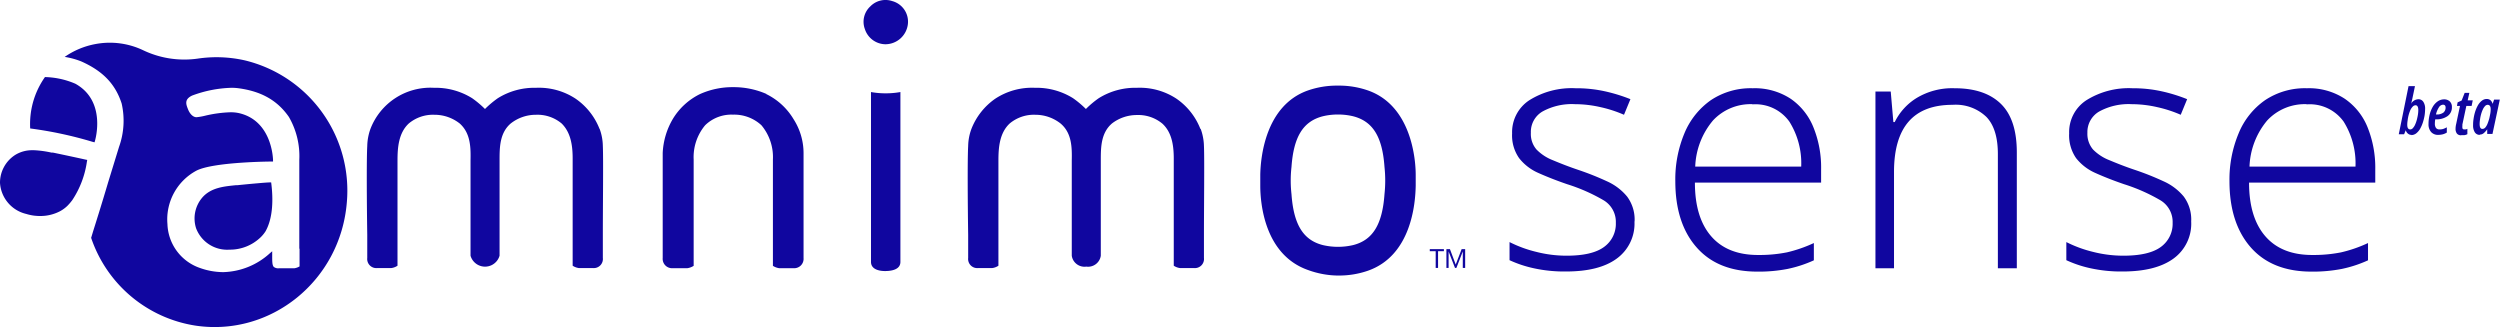 <svg xmlns="http://www.w3.org/2000/svg" viewBox="0 0 389.24 50.92"><defs><clipPath id="clip-path"><path fill="none" d="M0 0h389.24v50.92H0z"/></clipPath><style>.cls-3{fill:#10069f}</style></defs><g id="レイヤー_2" data-name="レイヤー 2"><g clip-path="url(#clip-path)" id="レイヤー_1-2" data-name="レイヤー 1"><path class="cls-3" d="M375.48 21a.84.84 0 01-.58-.2 1 1 0 01-.33-.53l-.26.63h-.83l1.52-7.49h1l-.44 2.11a2.26 2.26 0 01-.08.3c0 .12-.06.24-.1.36a1.37 1.37 0 011.16-.73.89.89 0 01.76.4 1.89 1.89 0 01.28 1.12 7.16 7.16 0 01-.08 1 7.94 7.94 0 01-.26 1.07 5.47 5.47 0 01-.43 1 2.58 2.58 0 01-.61.72 1.29 1.29 0 01-.8.27m-.13-.88a.54.54 0 00.41-.21 1.93 1.93 0 00.35-.55 4.94 4.94 0 00.26-.74c.07-.27.13-.54.17-.8a4.72 4.72 0 00.06-.7c0-.51-.15-.76-.43-.76a.61.61 0 00-.45.22 2 2 0 00-.37.56 5.65 5.65 0 00-.26.76 6 6 0 00-.15.81 4.6 4.6 0 00-.06.69c0 .48.16.72.47.72m4.35.85a1.42 1.42 0 01-1.1-.44 1.78 1.78 0 01-.41-1.24 6.17 6.17 0 01.17-1.44 4.51 4.51 0 01.48-1.23 2.69 2.69 0 01.77-.86 1.77 1.77 0 011-.32 1.27 1.27 0 01.88.31 1.15 1.15 0 01.34.89 1.65 1.65 0 01-.68 1.41 3 3 0 01-1.83.5h-.08a3.36 3.36 0 00-.06.63 1.15 1.15 0 00.18.72.68.68 0 00.56.22 1.9 1.9 0 00.54-.07 3.4 3.4 0 00.58-.26v.82a2.38 2.38 0 01-.66.28 3.22 3.22 0 01-.71.08m-.29-3.18a1.69 1.69 0 001.14-.3 1 1 0 00.33-.78c0-.29-.14-.44-.42-.44a.81.81 0 00-.62.41 3.4 3.4 0 00-.46 1.11m3.94 3.24a.79.79 0 01-.69-.28 1.22 1.22 0 01-.2-.73 3.38 3.38 0 01.1-.76l.59-2.8h-.47l.1-.55.63-.29.47-1.19h.73l-.26 1.16h.79l-.18.87H384l-.62 2.91a2 2 0 010 .24.88.88 0 000 .2c0 .21.1.31.3.31h.22a1.14 1.14 0 00.26-.09v.83a1.49 1.49 0 01-.45.15 4.53 4.53 0 01-.46 0m2.86-.04a.9.9 0 01-.79-.4 2 2 0 01-.27-1.13 5.72 5.72 0 01.08-1 6.86 6.86 0 01.24-1.07 5.58 5.58 0 01.43-1 2.48 2.48 0 01.6-.71 1.25 1.25 0 01.79-.28.92.92 0 01.56.19 1.07 1.07 0 01.34.58l.23-.67h.89l-1.14 5.34h-.82v-.72a3.13 3.13 0 01-.53.59.92.92 0 01-.64.23m.41-.88a.61.61 0 00.49-.25 2.17 2.17 0 00.35-.64 7.66 7.66 0 00.25-.77c.07-.31.12-.57.16-.79a4.54 4.54 0 00.05-.6c0-.47-.16-.7-.47-.7a.57.57 0 00-.42.21 1.93 1.93 0 00-.35.55 4.81 4.81 0 00-.26.73 5.66 5.66 0 00-.16.8 4.62 4.62 0 00-.06.7c0 .51.14.76.42.76M46.64 38.73v2.75a2.31 2.31 0 01-.81.29h-2.4a1.13 1.13 0 01-.8-.21c-.25-.26-.25-.84-.25-1.73v-.71l-.35.3a11.19 11.19 0 01-7.27 2.95 10.92 10.92 0 01-3.69-.67 7.49 7.49 0 01-5-6.81 8.61 8.61 0 014.51-8.32c2.67-1.37 11.62-1.42 11.71-1.42h.22v-.21c0-.06-.08-6.21-5.41-7.35a6.13 6.13 0 00-1.2-.11A19.5 19.5 0 0032 18a9.55 9.55 0 01-1.4.25c-.61 0-1.08-.63-1.3-1.17-.33-.82-.65-1.6.61-2.2a18.82 18.82 0 016.14-1.21 8.7 8.7 0 01.93.05c3.65.46 6.19 1.88 8 4.49a12.15 12.15 0 011.62 6.68v13.82M38.12 9.4a20 20 0 00-7.37-.27 14.87 14.87 0 01-8.53-1.34 12.08 12.08 0 00-7.36-.93 12.26 12.26 0 00-4.79 2 11.74 11.74 0 012.6.71c3.36 1.5 5.29 3.52 6.27 6.54a12.07 12.07 0 01-.41 6.77l-1.7 5.53c-1 3.38-1.94 6.36-2.36 7.69-.09.31-.19.63-.28.93a20.45 20.45 0 0016.33 13.68C42.18 52.4 53 43.71 54 31.52A20.86 20.86 0 0038.12 9.4"/><path class="cls-3" d="M14.72 22.16l.1-.35c0-.06 1.78-6.07-3.08-8.77A12.64 12.64 0 007 12a12.64 12.64 0 00-2.25 6 12.77 12.77 0 00-.05 2 60.94 60.94 0 019.67 2.07zm27.5 6.24h-.2c-.58 0-3.57.28-5.11.44h-.23c-1.88.19-3.82.39-5.15 1.88a5 5 0 00-1 4.82 5.17 5.17 0 005.19 3.33 6.87 6.87 0 004.8-1.87 5.07 5.07 0 00.83-1c1.22-2.19 1.16-5.21.9-7.35zm144.67-8.34a10.23 10.23 0 00-3.7-4.68 10.37 10.37 0 00-6.19-1.71 10.72 10.72 0 00-5.93 1.62 14.5 14.5 0 00-2 1.68 15.11 15.11 0 00-2-1.68 10.74 10.74 0 00-5.93-1.62 10.41 10.41 0 00-6.2 1.71 10.28 10.28 0 00-3.69 4.68 8.07 8.07 0 00-.51 2.68c-.12 2.11-.07 9.17 0 13.85v3.57a1.42 1.42 0 001.51 1.58h2.2a2.24 2.24 0 001-.37V25c0-2 .16-4.28 1.75-5.77a5.88 5.88 0 014-1.36 6.33 6.33 0 013.93 1.36c1.77 1.49 1.78 3.77 1.74 5.77v14.81a2 2 0 002.26 1.7 2 2 0 002.26-1.7V25c0-2 0-4.28 1.73-5.77a6.33 6.33 0 013.88-1.32 5.85 5.85 0 014 1.36c1.6 1.49 1.77 3.77 1.75 5.77v16.33a2.31 2.31 0 001 .37h2.19a1.42 1.42 0 001.51-1.58v-3.57c0-4.68.09-11.74 0-13.85a8.33 8.33 0 00-.51-2.68m-93.6 0a10.23 10.23 0 00-3.7-4.68 10.37 10.37 0 00-6.19-1.71 10.75 10.75 0 00-5.94 1.62 15.07 15.07 0 00-2 1.68 15.11 15.11 0 00-2-1.68 10.75 10.75 0 00-5.94-1.62 10 10 0 00-9.89 6.39 8.32 8.32 0 00-.5 2.68c-.12 2.11-.07 9.17 0 13.85v3.57a1.42 1.42 0 001.51 1.58h2.2a2.24 2.24 0 001-.37V25c0-2 .16-4.28 1.75-5.77a5.87 5.87 0 014-1.36 6.33 6.33 0 013.94 1.36C73.29 20.76 73.3 23 73.26 25v14.81a2.35 2.35 0 004.52 0V25c0-2 0-4.28 1.73-5.77a6.33 6.33 0 013.94-1.36 5.85 5.85 0 014 1.36C89 20.76 89.18 23 89.16 25v16.37a2.31 2.31 0 001 .37h2.19a1.42 1.42 0 001.51-1.58v-3.57c0-4.68.09-11.74 0-13.85a8.06 8.06 0 00-.5-2.68m122.2 10.17c-.33 4.67-1.79 7.15-4.89 7.93a10.36 10.36 0 01-4.7 0c-3.1-.78-4.56-3.26-4.89-7.93a18.79 18.79 0 010-4.24c.33-4.67 1.79-7.1 4.89-7.89a9.86 9.86 0 012.35-.27 10 10 0 012.35.27c3.1.79 4.56 3.22 4.89 7.89a20 20 0 010 4.24m4.86-3c0-2.49-.69-10.81-7.47-13.16a13.64 13.64 0 00-4.49-.74h-.28a13.7 13.7 0 00-4.5.74c-6.77 2.35-7.42 10.67-7.46 13.16v1.69c0 2.8.68 10.77 7.46 13.13a14 14 0 004.5.85h.28a13.64 13.64 0 004.49-.74c6.78-2.35 7.42-10.44 7.47-13.24v-1.71M138.92.17a3.29 3.29 0 00-3.42.83 3.25 3.25 0 00-.85 3.51 3.41 3.41 0 003.21 2.38 3.54 3.54 0 003.49-3.11 3.32 3.32 0 00-2.43-3.61m-1 14.36a12.49 12.49 0 01-2.31-.2v26.45c0 1.11 1.18 1.44 2.29 1.42s2.29-.31 2.29-1.42V14.33a12.56 12.56 0 01-2.31.2m-18.52.11a12.77 12.77 0 00-5.22-1.07 12.34 12.34 0 00-5.14 1.07 10.12 10.12 0 00-4.26 3.91 11.44 11.44 0 00-1.56 5.27v16.35a1.46 1.46 0 001.47 1.59H107a2.5 2.5 0 001-.37V24.84a7.73 7.73 0 011.79-5.34 5.85 5.85 0 014.33-1.65 6.24 6.24 0 014.43 1.65 7.73 7.73 0 011.79 5.34v16.55a2.43 2.43 0 001 .37h2.3a1.46 1.46 0 001.47-1.59V23.82a9.79 9.79 0 00-1.56-5.27 10.12 10.12 0 00-4.26-3.91M13.24 24.83c-.81-.18-3.57-.78-5-1.07h-.22a16.15 16.15 0 00-2.68-.37H5.1a5 5 0 00-2.68.7A5.13 5.13 0 000 28.48a5.31 5.31 0 004.09 4.83 7.14 7.14 0 002.15.32 6.54 6.54 0 003.08-.73 5.16 5.16 0 001.14-.82 8 8 0 00.8-.93 14.55 14.55 0 002.26-5.91l.06-.34zM223.9 41.72h-.37v-2.61h-.92v-.32h2.2v.32h-.91v2.61zm2.64 0l-1-2.57a3 3 0 010 .34v2.23h-.34v-2.93h.55l.9 2.4.92-2.4h.55v2.93h-.37v-2.57l-1 2.57zm27.94-7.24a6.73 6.73 0 01-2.77 5.79c-1.85 1.35-4.47 2-7.89 2a22 22 0 01-5.09-.52 17.94 17.94 0 01-3.7-1.24v-2.82a19.1 19.1 0 004.14 1.52 18.91 18.91 0 004.75.6q4 0 5.85-1.38a4.43 4.43 0 001.81-3.74 3.92 3.92 0 00-1.89-3.5 27.55 27.55 0 00-5.69-2.51c-1.69-.58-3.18-1.17-4.48-1.75a7.72 7.72 0 01-3-2.31 6.14 6.14 0 01-1.09-3.85 5.94 5.94 0 012.69-5.17 12.42 12.42 0 017.19-1.86 20.55 20.55 0 014.63.49 25.72 25.72 0 013.91 1.21l-1 2.43a19.47 19.47 0 00-3.62-1.18 17.88 17.88 0 00-4-.47 9.47 9.47 0 00-5.07 1.14 3.67 3.67 0 00-1.81 3.31 3.7 3.7 0 00.88 2.61 7.17 7.17 0 002.53 1.66c1.1.46 2.45 1 4 1.52a43.75 43.75 0 014.42 1.76 8.61 8.61 0 013.15 2.38 6 6 0 011.17 3.88m18.39-20.74a10.2 10.2 0 015.9 1.63 9.85 9.85 0 013.56 4.47 16.66 16.66 0 011.19 6.52v2.07h-19.65q0 5.43 2.53 8.35t7.3 2.92a22 22 0 004.5-.41 21.41 21.41 0 004.19-1.45v2.69a19.33 19.33 0 01-4.09 1.34 23.26 23.26 0 01-4.71.42q-6.15 0-9.46-3.78c-2.21-2.51-3.31-5.95-3.31-10.29a18.6 18.6 0 011.42-7.47 11.81 11.81 0 014.11-5.15 11.18 11.18 0 016.52-1.86m-.05 2.48a8 8 0 00-6.13 2.53 11.81 11.81 0 00-2.77 7.19h16.5a12.19 12.19 0 00-1.84-7 6.48 6.48 0 00-5.76-2.69m31.5-2.51q4.7 0 7.19 2.43t2.48 7.6v18h-2.95V24q0-3.93-1.78-5.79a6.91 6.91 0 00-5.28-1.89q-9.11 0-9.11 10.45v15H292V14.25h2.38l.41 4.76h.21a9.11 9.11 0 013.44-3.77 10.71 10.71 0 015.87-1.5m36.85 20.74a6.71 6.71 0 01-2.77 5.79q-2.76 2-7.88 2a22.18 22.18 0 01-5.1-.52 17.83 17.83 0 01-3.69-1.24v-2.82a19.2 19.2 0 004.13 1.52 19 19 0 004.76.6q4 0 5.85-1.38a4.45 4.45 0 001.81-3.74 3.92 3.92 0 00-1.89-3.5 27.68 27.68 0 00-5.67-2.51c-1.69-.58-3.18-1.17-4.47-1.75a7.83 7.83 0 01-3-2.31 6.2 6.2 0 01-1.08-3.85 5.92 5.92 0 012.69-5.17 12.42 12.42 0 017.15-1.86 20.62 20.62 0 014.63.49 25.23 25.23 0 013.9 1.21l-1 2.43a19.71 19.71 0 00-3.62-1.18 18 18 0 00-4-.47 9.52 9.52 0 00-5.07 1.14 3.69 3.69 0 00-1.84 3.31 3.75 3.75 0 00.88 2.61 7.22 7.22 0 002.54 1.66c1.1.46 2.44 1 4 1.52a42.83 42.83 0 014.42 1.76A8.64 8.64 0 01340 30.6a6 6 0 011.16 3.88m18.01-20.74a10.14 10.14 0 015.89 1.63 9.81 9.81 0 013.57 4.47 16.85 16.85 0 011.19 6.52v2.07h-19.65q0 5.43 2.53 8.35t7.3 2.92a21.86 21.86 0 004.5-.41 21 21 0 004.19-1.45v2.69a19.26 19.26 0 01-4.08 1.34 23.4 23.4 0 01-4.71.42q-6.15 0-9.47-3.78c-2.2-2.51-3.31-5.95-3.31-10.29a18.6 18.6 0 011.43-7.47 11.67 11.67 0 014.11-5.15 11.16 11.16 0 016.52-1.86m-.06 2.48a8 8 0 00-6.12 2.53 11.81 11.81 0 00-2.76 7.19h16.5a12.27 12.27 0 00-1.84-7 6.5 6.5 0 00-5.77-2.69"/></g></g></svg>